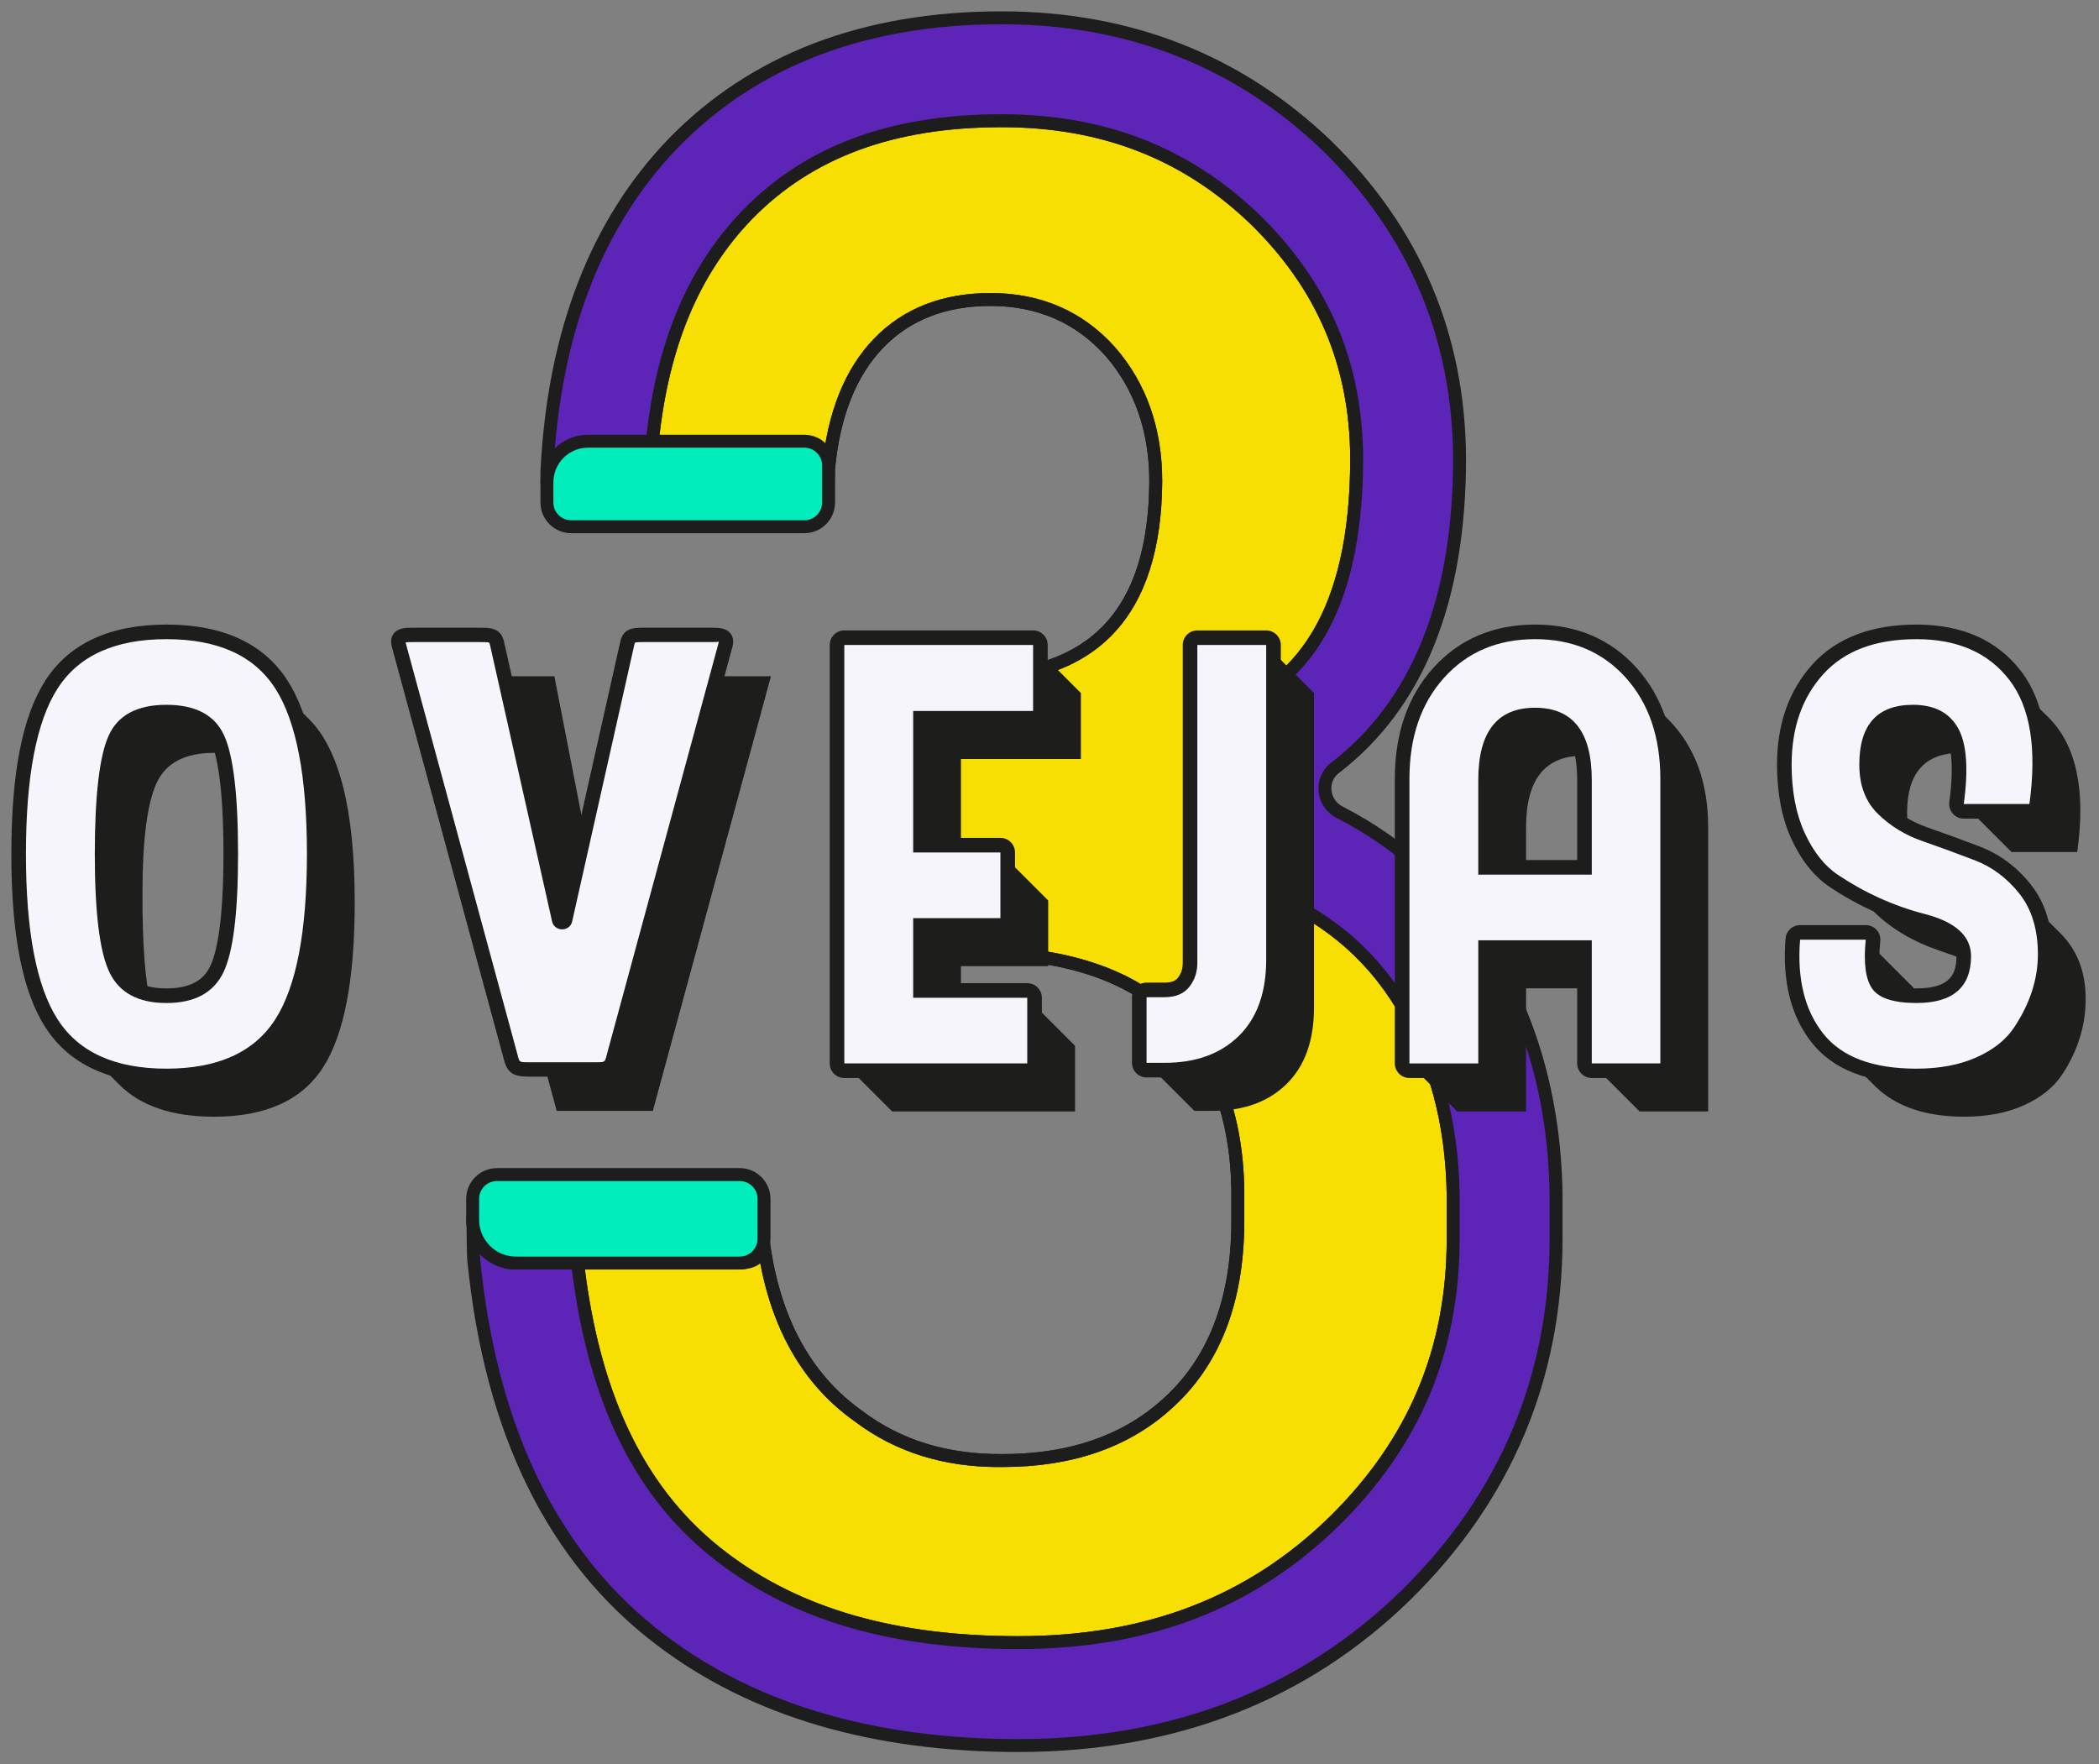 <?xml version="1.0" encoding="utf-8"?>
<!-- Generator: Adobe Illustrator 16.0.0, SVG Export Plug-In . SVG Version: 6.00 Build 0)  -->
<!DOCTYPE svg PUBLIC "-//W3C//DTD SVG 1.1//EN" "http://www.w3.org/Graphics/SVG/1.1/DTD/svg11.dtd">
<svg version="1.1" id="Layer_1" xmlns="http://www.w3.org/2000/svg" xmlns:xlink="http://www.w3.org/1999/xlink" x="0px" y="0px"
	 width="185px" height="155.474px" viewBox="0 0 185 155.474" enable-background="new 0 0 185 155.474" xml:space="preserve">
<rect x="0" y="0" width="185" height="155.474" fill="#808080" stroke="none"/>
<g>
	<g>
		<g>
			<g>
				<path fill="#F7DF03" d="M57.497,38.888L57.497,38.888c0.873-8.487,3.626-15.042,8.35-19.946
					c5.438-5.586,12.775-8.302,22.431-8.302c8.924,0,16.239,2.852,22.305,8.664c6,5.85,8.94,12.759,8.991,21.068
					c0,14.558-5.521,19.284-9.674,21.571c-3.089,1.702-4.911,5.039-4.673,8.558c0.236,3.518,2.492,6.578,5.781,7.85
					c5.558,2.146,9.652,5.488,12.531,10.24c2.939,4.814,4.423,10.266,4.537,16.662v3.928c0,9.811-3.432,17.959-10.468,24.89
					c-7.362,7.204-16.477,10.705-27.864,10.705c-10.902,0-19.4-2.432-26.015-7.459c-7.211-5.433-11.409-13.913-12.822-25.995l0,0
					h14.032c2.081,0,2.227-0.744,2.227-2.826l0,0c0.782,7.429,3.616,12.87,8.503,16.323c3.519,2.673,7.753,3.976,12.706,3.909
					c5.929,0,10.718-1.627,14.367-4.887c4.234-3.714,6.354-9.122,6.354-16.225v-2.834c-0.132-6.646-2.119-11.777-5.962-15.395
					c-3.846-3.616-9.515-5.424-17.007-5.424c-2.932,0-4.398-1.237-4.398-3.715V63.927c0-2.801,1.303-4.203,3.91-4.203
					c10.751,0,16.159-5.767,16.224-17.299c0-4.561-1.336-8.372-4.007-11.436c-2.736-3.063-6.256-4.594-10.556-4.594
					c-4.105,0-7.396,1.287-9.872,3.86c-2.477,2.575-3.944,6.24-4.398,10.996"/>
			</g>
			<g>
				<path fill="#1D1D1D" d="M89.744,145.345c-11.031,0-19.653-2.478-26.359-7.575c-7.348-5.536-11.616-14.167-13.044-26.382
					l-0.074-0.635h14.671c1.566,0,1.658-0.255,1.658-2.258l1.135-0.06c0.762,7.225,3.542,12.58,8.267,15.918
					c3.415,2.593,7.558,3.845,12.372,3.805c5.765,0,10.47-1.596,13.995-4.742c4.091-3.588,6.162-8.903,6.162-15.8v-2.834
					c-0.128-6.445-2.073-11.488-5.782-14.979c-3.718-3.497-9.309-5.271-16.616-5.271c-4.106,0-4.969-2.329-4.969-4.283V63.927
					c0-3.122,1.549-4.772,4.48-4.772c10.47,0,15.592-5.473,15.655-16.734c0-4.393-1.301-8.114-3.867-11.058
					c-2.605-2.917-6.014-4.398-10.126-4.398c-3.925,0-7.109,1.24-9.461,3.686c-2.374,2.467-3.802,6.052-4.243,10.655l-1.134-0.108
					c0.467-4.865,2-8.68,4.556-11.336c2.575-2.678,6.033-4.035,10.281-4.035c4.45,0,8.145,1.609,10.979,4.784
					c2.757,3.162,4.153,7.135,4.153,11.815c-0.068,11.857-5.719,17.868-16.794,17.868c-2.279,0-3.34,1.154-3.34,3.634v16.322
					c0,1.35,0.396,3.146,3.83,3.146c7.606,0,13.459,1.877,17.397,5.579c3.939,3.709,6.006,9.023,6.141,15.797v2.846
					c0,7.239-2.203,12.842-6.548,16.652c-3.735,3.336-8.695,5.028-14.741,5.028c-5.025,0.078-9.446-1.286-13.051-4.026
					c-4.355-3.075-7.149-7.756-8.318-13.928c-0.414,0.357-1.062,0.549-2.069,0.549h-13.39c1.462,11.553,5.563,19.725,12.523,24.971
					c6.503,4.942,14.9,7.344,25.672,7.344c11.23,0,20.215-3.448,27.467-10.543c6.928-6.824,10.296-14.833,10.296-24.482v-3.928
					c-0.111-6.283-1.569-11.64-4.454-16.366c-2.807-4.634-6.814-7.905-12.251-10.005c-3.482-1.347-5.894-4.622-6.144-8.343
					c-0.252-3.724,1.698-7.293,4.967-9.094c4.026-2.219,9.378-6.817,9.378-21.074c-0.048-8.162-2.933-14.921-8.818-20.66
					c-5.97-5.72-13.137-8.502-21.907-8.502c-9.494,0-16.698,2.659-22.024,8.128c-4.65,4.829-7.33,11.243-8.192,19.608l-1.131-0.117
					c0.888-8.627,3.67-15.262,8.506-20.282c5.554-5.704,13.024-8.476,22.841-8.476c9.078,0,16.502,2.885,22.697,8.821
					c6.12,5.967,9.117,12.99,9.168,21.476c0,14.863-5.689,19.717-9.968,22.074c-2.884,1.588-4.603,4.736-4.38,8.021
					c0.22,3.282,2.347,6.17,5.418,7.358c5.679,2.192,9.871,5.618,12.813,10.475c2.993,4.903,4.504,10.447,4.621,16.947v3.938
					c0,9.97-3.479,18.244-10.639,25.295C110.531,141.79,101.287,145.345,89.744,145.345z"/>
			</g>
		</g>
		<g>
			<g>
				<g>
					<path fill="#1D1D1D" d="M88.018,129.3c-4.901,0-9.171-1.354-12.692-4.029c-4.987-3.523-7.929-9.151-8.725-16.715l1.131-0.12
						c0.762,7.224,3.542,12.579,8.267,15.918c3.416,2.593,7.558,3.845,12.372,3.805c5.764,0,10.47-1.596,13.995-4.742
						c4.091-3.588,6.162-8.903,6.162-15.8v-2.834c-0.128-6.445-2.073-11.489-5.782-14.979c-3.718-3.497-9.309-5.271-16.616-5.271
						c-4.106,0-4.969-2.329-4.969-4.283V63.927c0-3.122,1.549-4.772,4.48-4.772c10.47,0,15.592-5.473,15.655-16.734
						c0-4.393-1.301-8.114-3.867-11.058c-2.605-2.917-6.014-4.398-10.126-4.398c-3.925,0-7.109,1.24-9.461,3.686
						c-2.374,2.467-3.802,6.053-4.243,10.655l-0.044,1.55l-1.137-0.028l0.046-1.594c0.468-4.901,2.001-8.716,4.558-11.373
						c2.575-2.677,6.033-4.034,10.281-4.034c4.45,0,8.145,1.609,10.979,4.784c2.757,3.162,4.153,7.135,4.153,11.815
						c-0.068,11.857-5.719,17.868-16.794,17.868c-2.279,0-3.34,1.154-3.34,3.634v16.322c0,1.35,0.396,3.146,3.83,3.146
						c7.606,0,13.459,1.877,17.397,5.579c3.939,3.708,6.006,9.022,6.141,15.797v2.846c0,7.239-2.203,12.842-6.548,16.652
						c-3.735,3.336-8.697,5.028-14.741,5.028C88.257,129.299,88.138,129.3,88.018,129.3z"/>
				</g>
			</g>
		</g>
		<g>
			<g>
				<g>
					<path fill="#5D25B7" d="M48.205,42.656L48.205,42.656v0.026v-1.139c0.586-12.183,4.301-21.828,11.143-28.93
						C66.515,5.251,76.158,1.569,88.278,1.569c11.271,0,20.818,3.748,28.638,11.24c7.753,7.56,11.662,16.747,11.729,27.562
						c0,12.599-3.665,21.704-10.994,27.32c-1.34,1.026-1.098,3.115,0.403,3.888c5.602,2.882,10.012,6.977,13.229,12.286
						c3.778,6.191,5.732,13.293,5.864,21.308v4.008c0,12.25-4.398,22.709-13.194,31.374c-9.059,8.862-20.461,13.292-34.209,13.292
						c-12.838,0-23.327-3.094-31.473-9.285c-9.514-7.167-15.02-18.342-16.518-33.524c-0.036-0.319-0.062-2.084-0.077-3.825v0.082
						v0.259c0,2.081,1.687,3.769,3.769,3.769h5.462l0,0c1.413,12.082,5.611,20.563,12.822,25.995
						c6.614,5.027,15.113,7.459,26.015,7.459c11.388,0,20.502-3.501,27.864-10.706c7.036-6.93,10.468-15.079,10.468-24.889v-3.928
						c-0.114-6.396-1.598-11.848-4.537-16.663c-2.879-4.751-6.974-8.093-12.531-10.239c-3.289-1.271-5.545-4.332-5.781-7.85
						c-0.238-3.52,1.584-6.855,4.673-8.558c4.152-2.288,9.674-7.014,9.674-21.572c-0.051-8.309-2.991-15.218-8.991-21.067
						c-6.065-5.812-13.381-8.664-22.305-8.664c-9.655,0-16.993,2.715-22.431,8.301c-4.724,4.904-7.477,11.458-8.35,19.946l0,0"/>
				</g>
			</g>
			<g>
				<path fill="#1D1D1D" d="M89.744,154.416c-12.905,0-23.609-3.163-31.817-9.401c-9.599-7.231-15.232-18.646-16.74-33.922
					c-0.018-0.163-0.046-0.701-0.075-3.316c-0.002-0.074-0.005-0.148-0.005-0.224l0.001-0.259c0-0.026,0-0.051-0.001-0.076
					l1.14-0.012c0.001,0.188,0.002,0.364,0.004,0.533c0.097,1.678,1.492,3.013,3.194,3.013h5.968l0.06,0.503
					c1.391,11.891,5.512,20.267,12.599,25.607c6.503,4.942,14.9,7.344,25.672,7.344c11.23,0,20.215-3.448,27.467-10.543
					c6.928-6.824,10.296-14.833,10.296-24.482v-3.928c-0.111-6.283-1.569-11.64-4.454-16.366
					c-2.807-4.634-6.814-7.905-12.251-10.006c-3.481-1.346-5.894-4.62-6.144-8.342c-0.252-3.724,1.698-7.293,4.967-9.094
					c4.026-2.219,9.378-6.816,9.378-21.074c-0.048-8.162-2.933-14.921-8.818-20.66c-5.97-5.72-13.137-8.502-21.907-8.502
					c-9.494,0-16.698,2.659-22.024,8.128c-4.65,4.829-7.33,11.243-8.192,19.608l-1.131-0.117c0.888-8.627,3.67-15.262,8.506-20.282
					c5.554-5.704,13.024-8.476,22.841-8.476c9.078,0,16.502,2.885,22.697,8.821c6.12,5.967,9.117,12.99,9.168,21.476
					c0,14.864-5.689,19.717-9.968,22.074c-2.884,1.588-4.603,4.736-4.38,8.021c0.22,3.282,2.347,6.17,5.418,7.357
					c5.679,2.193,9.871,5.62,12.813,10.476c2.993,4.903,4.504,10.447,4.621,16.947v3.938c0,9.97-3.479,18.244-10.639,25.295
					c-7.477,7.314-16.721,10.869-28.264,10.869c-11.031,0-19.653-2.478-26.359-7.575c-7.247-5.46-11.498-13.93-12.983-25.88h-4.958
					c-1.238,0-2.355-0.521-3.147-1.354c0.01,0.27,0.017,0.389,0.022,0.438c1.476,14.955,6.958,26.1,16.294,33.134
					c8.007,6.086,18.48,9.171,31.131,9.171c13.53,0,24.905-4.418,33.811-13.131c8.642-8.512,13.023-18.932,13.023-30.968v-4.007
					c-0.13-7.865-2.075-14.938-5.781-21.011c-3.146-5.194-7.522-9.257-13.003-12.077c-0.899-0.461-1.488-1.339-1.579-2.347
					c-0.087-0.976,0.32-1.909,1.088-2.498c7.146-5.477,10.771-14.517,10.771-26.869c-0.064-10.604-3.952-19.741-11.557-27.154
					c-7.67-7.35-17.173-11.079-28.24-11.079c-11.903,0-21.5,3.658-28.523,10.873c-6.709,6.965-10.405,16.575-10.982,28.561
					l0.001,1.112h-1.139v-1.139c0.592-12.296,4.394-22.153,11.303-29.324C66.186,4.774,76.057,1,88.278,1
					c11.37,0,21.138,3.834,29.031,11.398c7.834,7.638,11.838,17.046,11.904,27.97c0,12.729-3.773,22.072-11.218,27.775
					c-0.464,0.355-0.699,0.899-0.646,1.492c0.056,0.618,0.416,1.155,0.965,1.438c5.672,2.917,10.199,7.122,13.456,12.497
					c3.813,6.247,5.814,13.513,5.947,21.594v4.016c0,12.353-4.496,23.045-13.366,31.78
					C115.226,149.89,103.582,154.416,89.744,154.416z"/>
			</g>
		</g>
		<g>
			<g>
				<path fill="#01EEBC" d="M70.893,38.888H51.825c-2,0-3.621,1.621-3.621,3.62v1.779c0,1.181,0.958,2.138,2.138,2.138h20.55
					c1.181,0,2.138-0.957,2.138-2.138v-3.261C73.031,39.845,72.073,38.888,70.893,38.888z"/>
			</g>
			<g>
				<path fill="#1D1D1D" d="M70.893,46.994h-20.55c-1.492,0-2.708-1.215-2.708-2.708v-1.779c0-2.31,1.88-4.189,4.19-4.189h19.068
					c1.493,0,2.707,1.215,2.707,2.708v3.261C73.6,45.779,72.386,46.994,70.893,46.994z M51.825,39.457
					c-1.683,0-3.051,1.369-3.051,3.051v1.779c0,0.865,0.703,1.569,1.569,1.569h20.55c0.864,0,1.567-0.705,1.567-1.569v-3.261
					c0-0.866-0.703-1.569-1.567-1.569H51.825z"/>
			</g>
		</g>
		<g>
			<g>
				<g>
					<g>
						<g>
							<g>
								<path fill="#01EEBC" d="M65.198,103.524H43.795c-1.181,0-2.139,0.957-2.139,2.139v1.846c0,2.105,1.708,3.813,3.813,3.813
									h19.729c1.181,0,2.139-0.957,2.139-2.138v-3.521C67.337,104.481,66.379,103.524,65.198,103.524z"/>
							</g>
						</g>
					</g>
				</g>
			</g>
			<g>
				<g>
					<g>
						<g>
							<g>
								<path fill="#1D1D1D" d="M65.198,111.89H45.47c-2.417,0-4.383-1.965-4.383-4.381v-1.846c0-1.493,1.216-2.708,2.708-2.708
									h21.403c1.493,0,2.709,1.215,2.709,2.708v3.521C67.907,110.676,66.691,111.89,65.198,111.89z M43.795,104.094
									c-0.865,0-1.568,0.704-1.568,1.569v1.846c0,1.787,1.455,3.243,3.243,3.243h19.729c0.866,0,1.569-0.704,1.569-1.568v-3.521
									c0-0.865-0.703-1.569-1.569-1.569H43.795z"/>
							</g>
						</g>
					</g>
				</g>
			</g>
		</g>
	</g>
	<g>
		<g>
			<g>
				<path fill="#1D1D1B" d="M31.265,79.521c0,6.807-0.931,11.659-2.791,14.557c-1.861,2.896-5.063,4.346-9.606,4.346
					c-3.686,0-6.472-0.943-8.357-2.829L6.448,91.53c1.816,1.783,4.56,2.675,8.229,2.675c4.526,0,7.719-1.444,9.58-4.333
					c1.86-2.889,2.79-7.744,2.79-14.568c0-8.075-1.337-13.441-4.012-16.099l4.218,4.191C29.927,66.071,31.265,71.446,31.265,79.521z
					 M9.392,85.192c-0.694-1.878-1.042-5.294-1.042-10.249c0-4.954,0.411-8.328,1.234-10.119c0.823-1.792,2.521-2.688,5.092-2.688
					c1.611,0,2.863,0.326,3.754,0.977c0.891,0.652,1.534,1.766,1.929,3.343c-0.566-0.068-1.063-0.103-1.492-0.103
					c-2.571,0-4.265,0.896-5.078,2.687c-0.814,1.792-1.227,4.994-1.234,9.605c-0.009,4.612,0.235,7.853,0.732,9.722
					C11.386,88.128,10.086,87.068,9.392,85.192z"/>
			</g>
			<g>
				<path fill="#1D1D1B" d="M90.535,93.742v-5.786l4.217,4.217v5.787H78.628l-4.218-4.218H90.535z M80.479,75.149V62.677h10.57
					v-5.812l4.217,4.217v5.813H84.697v8.255H80.479z M80.479,87.956v-7.021h7.689v-5.786l4.217,4.217v5.787h-7.689v2.803H80.479z"/>
			</g>
			<g>
				<path fill="#1D1D1B" d="M102.645,93.69c2.742,0,4.92-0.788,6.531-2.365s2.418-3.823,2.418-6.738V56.865l4.218,4.217v27.697
					c0,2.932-0.807,5.186-2.418,6.763c-1.611,1.578-3.789,2.366-6.532,2.366h-1.594l-4.218-4.218H102.645z"/>
			</g>
			<g>
				<path fill="#1D1D1B" d="M130.286,93.742V82.89h10.004v4.218h-5.786V97.96h-6.07l-4.217-4.218H130.286z M130.286,77.104v-8.332
					c0-4.251,1.662-6.378,4.988-6.378c2.709,0,4.329,1.424,4.861,4.269c-0.138-0.033-0.352-0.051-0.644-0.051
					c-3.343,0-5.006,2.126-4.988,6.378v4.114H130.286z M150.551,72.886V97.96h-6.043l-4.218-4.218h6.043V68.669
					c0-3.823-1.141-6.944-3.421-9.361l4.218,4.192C149.41,65.865,150.551,68.995,150.551,72.886z"/>
			</g>
			<g>
				<path fill="#1D1D1B" d="M173.127,98.423c-3.379,0-5.976-0.875-7.793-2.623l-4.217-4.218c1.748,1.749,4.299,2.623,7.65,2.623
					s5.996-0.947,7.934-2.841c1.938-1.895,2.906-4.184,2.906-6.867c0-2.683-0.737-4.83-2.212-6.442l4.218,4.218
					c1.475,1.475,2.211,3.395,2.211,5.761s-0.693,4.595-2.082,6.687c-0.721,1.097-1.827,1.988-3.318,2.674
					S175.166,98.423,173.127,98.423z M173.719,84.304v0.438c-0.241-0.068-0.687-0.219-1.338-0.449
					c-0.652-0.232-1.148-0.407-1.491-0.527c-2.229-0.755-4.099-1.852-5.606-3.292l-3.832-3.857c1.371,1.286,3.283,2.319,5.734,3.099
					c2.452,0.78,4.153,1.471,5.105,2.07C173.242,82.384,173.719,83.225,173.719,84.304z M163.869,67.409
					c0-3.514,1.576-5.272,4.731-5.272c2.708,0,4.252,1.406,4.629,4.218h-0.411c-3.155,0-4.732,1.757-4.732,5.271
					c0,0.737,0.086,1.423,0.258,2.058c-1.44-0.669-2.547-1.479-3.318-2.431C164.254,70.302,163.869,69.021,163.869,67.409z
					 M168.601,88.419l-1.055-0.051c-1.372-0.172-2.284-0.687-2.739-1.544c-0.454-0.856-0.578-2.186-0.372-3.985l4.218,4.217
					C168.617,87.364,168.601,87.819,168.601,88.419z M178.861,70.88c0.771-5.366-0.068-9.301-2.521-11.804l4.218,4.166
					c2.451,2.452,3.292,6.403,2.52,11.855h-5.785l-4.218-4.218H178.861z"/>
			</g>
		</g>
		<g>
			<g>
				<path fill="#F7F5FC" d="M14.67,94.833c-4.748,0-8.156-1.563-10.134-4.642c-1.919-2.99-2.894-8.013-2.894-14.929
					c0-7.013,0.947-11.896,2.894-14.929c1.978-3.08,5.386-4.642,10.134-4.642c4.747,0,8.156,1.562,10.134,4.642
					c1.919,2.991,2.892,8.013,2.892,14.929S26.724,87.2,24.804,90.191C22.826,93.271,19.417,94.833,14.67,94.833z M14.67,62.764
					c-2.311,0-3.781,0.757-4.495,2.312C9.396,66.774,9,70.21,9,75.288c0,5.069,0.419,8.491,1.245,10.17
					c0.765,1.549,2.211,2.302,4.426,2.302c2.214,0,3.66-0.753,4.425-2.302c0.825-1.677,1.245-5.098,1.245-10.17
					c0-5.078-0.396-8.514-1.176-10.212C18.45,63.521,16.979,62.764,14.67,62.764z"/>
			</g>
			<g>
				<path fill="#1D1D1B" d="M14.669,56.334c4.535,0,7.732,1.449,9.592,4.346s2.791,7.758,2.791,14.581
					c0,6.823-0.93,11.685-2.791,14.582s-5.058,4.346-9.592,4.346s-7.732-1.448-9.592-4.346c-1.861-2.897-2.791-7.759-2.791-14.582
					c0-6.823,0.93-11.684,2.791-14.581C6.937,57.783,10.135,56.334,14.669,56.334 M14.669,88.403c2.46,0,4.127-0.888,5.002-2.662
					s1.311-5.259,1.311-10.454c0-5.194-0.411-8.688-1.233-10.479c-0.823-1.792-2.517-2.688-5.08-2.688s-4.256,0.896-5.079,2.688
					C8.768,66.6,8.356,70.093,8.356,75.287c0,5.195,0.438,8.68,1.312,10.454S12.209,88.403,14.669,88.403 M14.669,55.048
					c-4.981,0-8.572,1.662-10.674,4.938C1.979,63.124,1,68.121,1,75.262C1,82.403,1.979,87.4,3.995,90.538
					c2.103,3.276,5.693,4.938,10.674,4.938c4.979,0,8.571-1.661,10.675-4.938c2.015-3.138,2.994-8.135,2.994-15.276
					c0-7.141-0.979-12.138-2.994-15.276C23.241,56.709,19.649,55.048,14.669,55.048L14.669,55.048z M14.669,87.116
					c-2.59,0-3.436-1.109-3.847-1.943c-0.538-1.092-1.179-3.693-1.179-9.886c0-6.208,0.607-8.833,1.117-9.941
					c0.382-0.832,1.203-1.938,3.91-1.938s3.528,1.106,3.91,1.938c0.51,1.108,1.117,3.733,1.117,9.941
					c0,6.194-0.641,8.794-1.179,9.886C18.106,86.007,17.26,87.116,14.669,87.116L14.669,87.116z"/>
			</g>
		</g>
		<g>
			<g>
				<path fill="#F7F5FC" d="M74.416,94.37c-0.355,0-0.644-0.288-0.644-0.644V56.849c0-0.355,0.288-0.644,0.644-0.644h16.639
					c0.355,0,0.643,0.289,0.643,0.644v5.812c0,0.354-0.288,0.643-0.643,0.643h-9.926V74.49h7.045c0.356,0,0.644,0.288,0.644,0.644
					v5.786c0,0.354-0.288,0.644-0.644,0.644h-7.045v5.733h9.412c0.356,0,0.643,0.288,0.643,0.644v5.786
					c0,0.355-0.287,0.644-0.643,0.644H74.416z"/>
			</g>
			<g>
				<path fill="#1D1D1B" d="M91.055,56.849v5.812H80.485v12.473h7.688v5.785h-7.688v7.021H90.54v5.786H74.416V56.849H91.055
					 M91.055,55.563H74.416c-0.711,0-1.287,0.576-1.287,1.287v36.877c0,0.71,0.576,1.286,1.287,1.286H90.54
					c0.711,0,1.287-0.576,1.287-1.286V87.94c0-0.711-0.576-1.287-1.287-1.287h-8.769v-4.447h6.402c0.711,0,1.287-0.576,1.287-1.287
					v-5.785c0-0.711-0.576-1.287-1.287-1.287h-6.402v-9.899h9.283c0.711,0,1.287-0.577,1.287-1.287v-5.812
					C92.341,56.139,91.766,55.563,91.055,55.563L91.055,55.563z"/>
			</g>
		</g>
		<g>
			<g>
				<path fill="#F7F5FC" d="M101.056,94.318c-0.356,0-0.644-0.288-0.644-0.644V87.89c0-0.355,0.287-0.644,0.644-0.644h1.594
					c0.775,0,1.323-0.222,1.677-0.678c0.391-0.501,0.574-1.083,0.561-1.778V56.849c0-0.355,0.287-0.644,0.643-0.644h6.07
					c0.355,0,0.644,0.289,0.644,0.644v27.722c0,3.079-0.879,5.502-2.611,7.198c-1.729,1.691-4.078,2.549-6.982,2.549H101.056z"/>
			</g>
			<g>
				<path fill="#1D1D1B" d="M111.599,56.849v27.722c0,2.915-0.806,5.16-2.417,6.738c-1.611,1.577-3.789,2.365-6.531,2.365h-1.596
					V87.89h1.596c0.977,0,1.705-0.31,2.185-0.927c0.48-0.617,0.712-1.346,0.694-2.186V56.849H111.599 M111.599,55.563h-6.069
					c-0.711,0-1.286,0.576-1.286,1.287v27.928c0.011,0.574-0.124,1.01-0.424,1.396c-0.143,0.185-0.42,0.43-1.169,0.43h-1.596
					c-0.711,0-1.286,0.576-1.286,1.287v5.785c0,0.711,0.575,1.287,1.286,1.287h1.596c3.078,0,5.578-0.92,7.431-2.733
					c1.861-1.821,2.805-4.397,2.805-7.657V56.849C112.886,56.139,112.31,55.563,111.599,55.563L111.599,55.563z"/>
			</g>
		</g>
		<g>
			<g>
				<path fill="#F7F5FC" d="M140.295,94.37c-0.355,0-0.643-0.288-0.643-0.644V83.518h-8.717v10.209c0,0.355-0.288,0.644-0.644,0.644
					h-6.069c-0.356,0-0.644-0.288-0.644-0.644V68.653c0-3.833,1.085-6.98,3.225-9.354c2.159-2.394,5.015-3.607,8.489-3.607
					c3.477,0,6.328,1.214,8.478,3.609c2.13,2.373,3.212,5.521,3.212,9.353v25.073c0,0.355-0.288,0.644-0.645,0.644H140.295z
					 M139.652,76.444v-7.689c0-5.14-2.488-5.734-4.359-5.734c-1.87,0-4.357,0.594-4.357,5.734v7.689H139.652z"/>
			</g>
			<g>
				<path fill="#1D1D1B" d="M135.293,56.334c3.301,0,5.967,1.132,7.998,3.395c2.031,2.263,3.047,5.237,3.047,8.924v25.073h-6.043
					V82.874h-10.004v10.853h-6.068V68.653c0-3.687,1.02-6.661,3.06-8.924C129.322,57.466,131.992,56.334,135.293,56.334
					 M130.291,77.088h10.004v-8.333c0-4.251-1.667-6.377-5.002-6.377c-3.334,0-5.002,2.126-5.002,6.377V77.088 M135.293,55.048
					c-3.665,0-6.682,1.285-8.967,3.82c-2.25,2.495-3.391,5.787-3.391,9.785v25.073c0,0.71,0.576,1.286,1.287,1.286h6.068
					c0.711,0,1.287-0.576,1.287-1.286V84.16h7.431v9.566c0,0.71,0.576,1.286,1.286,1.286h6.043c0.711,0,1.287-0.576,1.287-1.286
					V68.653c0-3.996-1.137-7.288-3.377-9.783C141.973,56.334,138.959,55.048,135.293,55.048L135.293,55.048z M131.578,75.801v-7.046
					c0-4.512,1.985-5.09,3.715-5.09c1.73,0,3.716,0.578,3.716,5.09v7.046H131.578L131.578,75.801z"/>
			</g>
		</g>
		<g>
			<g>
				<path fill="#F7F5FC" d="M168.915,94.833c-4.047,0-6.985-1.125-8.735-3.345c-1.725-2.187-2.454-5.119-2.168-8.717
					c0.028-0.335,0.308-0.592,0.643-0.592h5.786c0.183,0,0.354,0.077,0.477,0.212s0.183,0.314,0.164,0.495
					c-0.236,2.369,0.125,3.431,0.47,3.902c0.463,0.636,1.627,0.971,3.364,0.971c3.713,0,4.155-1.983,4.166-3.476
					c0-0.534,0-2.172-3.595-3.102c-2.776-0.719-5.417-1.907-7.848-3.534c-1.277-0.851-2.338-2.182-3.156-3.955
					c-0.808-1.751-1.218-3.871-1.218-6.3c0-3.407,0.995-6.235,2.957-8.404c1.978-2.188,4.902-3.298,8.693-3.298
					c3.812,0,6.737,1.296,8.7,3.852c1.942,2.531,2.578,6.369,1.89,11.408c-0.045,0.318-0.317,0.556-0.638,0.556h-5.786
					c-0.187,0-0.363-0.081-0.485-0.22c-0.122-0.14-0.178-0.326-0.152-0.511c0.406-2.962,0.26-5.083-0.436-6.306
					c-0.656-1.147-1.768-1.707-3.401-1.707c-2.79,0-4.09,1.471-4.09,4.629c0,1.653,0.472,2.92,1.441,3.875
					c1.016,1,2.255,1.759,3.683,2.255c1.532,0.534,3.072,1.098,4.621,1.692c1.646,0.63,3.065,1.689,4.222,3.146
					c1.177,1.481,1.773,3.415,1.773,5.748c0,2.313-0.738,4.596-2.191,6.785c-0.784,1.193-1.993,2.164-3.591,2.881
					C172.906,94.477,171.037,94.833,168.915,94.833z"/>
			</g>
			<g>
				<path fill="#1D1D1B" d="M168.914,56.334c3.618,0,6.349,1.201,8.191,3.601c1.842,2.4,2.43,6.043,1.762,10.929h-5.787
					c0.429-3.12,0.258-5.357-0.514-6.712c-0.772-1.354-2.093-2.032-3.961-2.032c-3.154,0-4.731,1.758-4.731,5.272
					c0,1.817,0.544,3.262,1.633,4.333s2.396,1.874,3.922,2.404c1.525,0.532,3.06,1.093,4.604,1.685
					c1.543,0.591,2.858,1.573,3.947,2.945c1.089,1.372,1.634,3.154,1.634,5.349s-0.695,4.338-2.084,6.43
					c-0.72,1.097-1.825,1.979-3.317,2.648c-1.491,0.668-3.258,1.003-5.298,1.003c-3.857,0-6.601-1.032-8.229-3.099
					c-1.63-2.066-2.307-4.822-2.031-8.268h5.786c-0.206,2.074-0.01,3.522,0.591,4.346c0.6,0.822,1.895,1.234,3.883,1.234
					c3.189,0,4.792-1.371,4.81-4.115c0-1.782-1.359-3.025-4.076-3.729c-2.718-0.703-5.268-1.852-7.65-3.446
					c-1.184-0.788-2.16-2.019-2.933-3.69c-0.771-1.672-1.156-3.682-1.156-6.031c0-3.257,0.93-5.915,2.79-7.972
					C162.558,57.363,165.297,56.334,168.914,56.334 M164.44,82.823h0.007 M168.914,55.048c-3.979,0-7.064,1.181-9.17,3.51
					c-2.072,2.291-3.123,5.264-3.123,8.835c0,2.524,0.429,4.734,1.275,6.569c0.87,1.884,2.01,3.305,3.387,4.223
					c2.491,1.666,5.197,2.885,8.043,3.621c3.11,0.805,3.11,2.068,3.11,2.482c-0.009,1.465-0.442,2.828-3.522,2.828
					c-2.102,0-2.688-0.493-2.843-0.706c-0.226-0.309-0.567-1.154-0.36-3.367c0.013-0.071,0.02-0.146,0.02-0.22
					c0-0.711-0.572-1.287-1.283-1.287h-0.007h-5.786c-0.671,0-1.229,0.516-1.283,1.185c-0.301,3.764,0.475,6.848,2.304,9.167
					c1.878,2.381,4.985,3.589,9.239,3.589c2.213,0,4.173-0.376,5.824-1.116c1.713-0.768,3.014-1.816,3.867-3.117
					c1.521-2.29,2.294-4.692,2.294-7.135c0-2.481-0.644-4.55-1.912-6.149c-1.23-1.549-2.742-2.674-4.495-3.346
					c-1.547-0.593-3.109-1.164-4.641-1.698c-1.337-0.465-2.495-1.174-3.442-2.106c-0.84-0.827-1.248-1.944-1.248-3.417
					c0-3.512,1.741-3.985,3.444-3.985c1.842,0,2.505,0.789,2.843,1.382c0.429,0.753,0.839,2.389,0.357,5.9
					c-0.051,0.368,0.061,0.74,0.306,1.021c0.243,0.28,0.598,0.441,0.969,0.441h5.787c0.644,0,1.188-0.476,1.275-1.113
					c0.712-5.215,0.034-9.215-2.017-11.887C176.035,56.429,172.936,55.048,168.914,55.048L168.914,55.048z"/>
			</g>
		</g>
		<g>
			<g>
				<g>
					<g>
						<path fill="#1D1D1B" d="M49.065,97.908L38.909,60.525c-0.262-0.919,0.525-0.919,1.208-0.919h8.744l4.896,25.127
							c0.053,0.255,0.474,0.255,0.525,0l4.74-24.31c0.157-0.817,0.578-0.817,1.522-0.817h7.405L57.541,97.908c0,0-0.147,0-1.303,0
							h-5.881C49.201,97.908,49.065,97.908,49.065,97.908z"/>
					</g>
				</g>
			</g>
			<g>
				<g>
					<g>
						<path fill="#F7F5FC" d="M45.03,93.238l-9.873-36.362c-0.263-0.919,0.525-0.919,1.208-0.919h5.934c0.946,0,1.365,0,1.523,0.817
							l5.461,24.309c0.053,0.256,0.473,0.256,0.525,0l5.461-24.309c0.158-0.817,0.578-0.817,1.522-0.817h5.934
							c0.684,0,1.471,0,1.208,0.919l-9.873,36.362c-0.21,0.817-0.42,1.021-1.575,1.021h-5.881
							C45.45,94.26,45.239,94.056,45.03,93.238z"/>
					</g>
					<g>
						<path fill="#1D1D1B" d="M52.487,94.894h-5.88c-1.382,0-1.895-0.349-2.189-1.493l-9.873-36.358
							c-0.136-0.476-0.086-0.881,0.15-1.194c0.397-0.525,1.103-0.525,1.67-0.525h5.934c0.93,0,1.89,0,2.146,1.332l5.102,22.707
							l5.105-22.727c0.251-1.313,1.211-1.313,2.141-1.313h5.934c0.568,0,1.275,0,1.67,0.525c0.238,0.314,0.287,0.719,0.147,1.203
							l-9.869,36.354C54.381,94.544,53.868,94.894,52.487,94.894z M35.747,56.624c0.005,0.02,0.011,0.045,0.021,0.077l9.876,36.371
							c0,0.003,0.001,0.005,0.001,0.008c0.141,0.545,0.141,0.545,0.962,0.545h5.88c0.82,0,0.82,0,0.961-0.546l9.873-36.369
							c0.034-0.121,0.03-0.167,0.03-0.167c-0.033,0.048-0.418,0.048-0.625,0.048h-5.934c-0.326,0-0.735,0-0.821,0.058l0,0
							c0,0-0.042,0.049-0.079,0.245l-5.465,24.329c-0.082,0.399-0.446,0.687-0.883,0.687c-0.435,0-0.799-0.287-0.884-0.697
							l-5.458-24.299c-0.043-0.219-0.085-0.267-0.086-0.267c-0.083-0.055-0.49-0.055-0.818-0.055h-5.934
							C36.194,56.591,35.902,56.591,35.747,56.624z M49.191,80.942c-0.001,0.004-0.001,0.009-0.003,0.013L49.191,80.942z
							 M49.899,80.933l0.001,0.012C49.901,80.94,49.899,80.937,49.899,80.933z"/>
					</g>
				</g>
			</g>
		</g>
	</g>
</g>
</svg>
